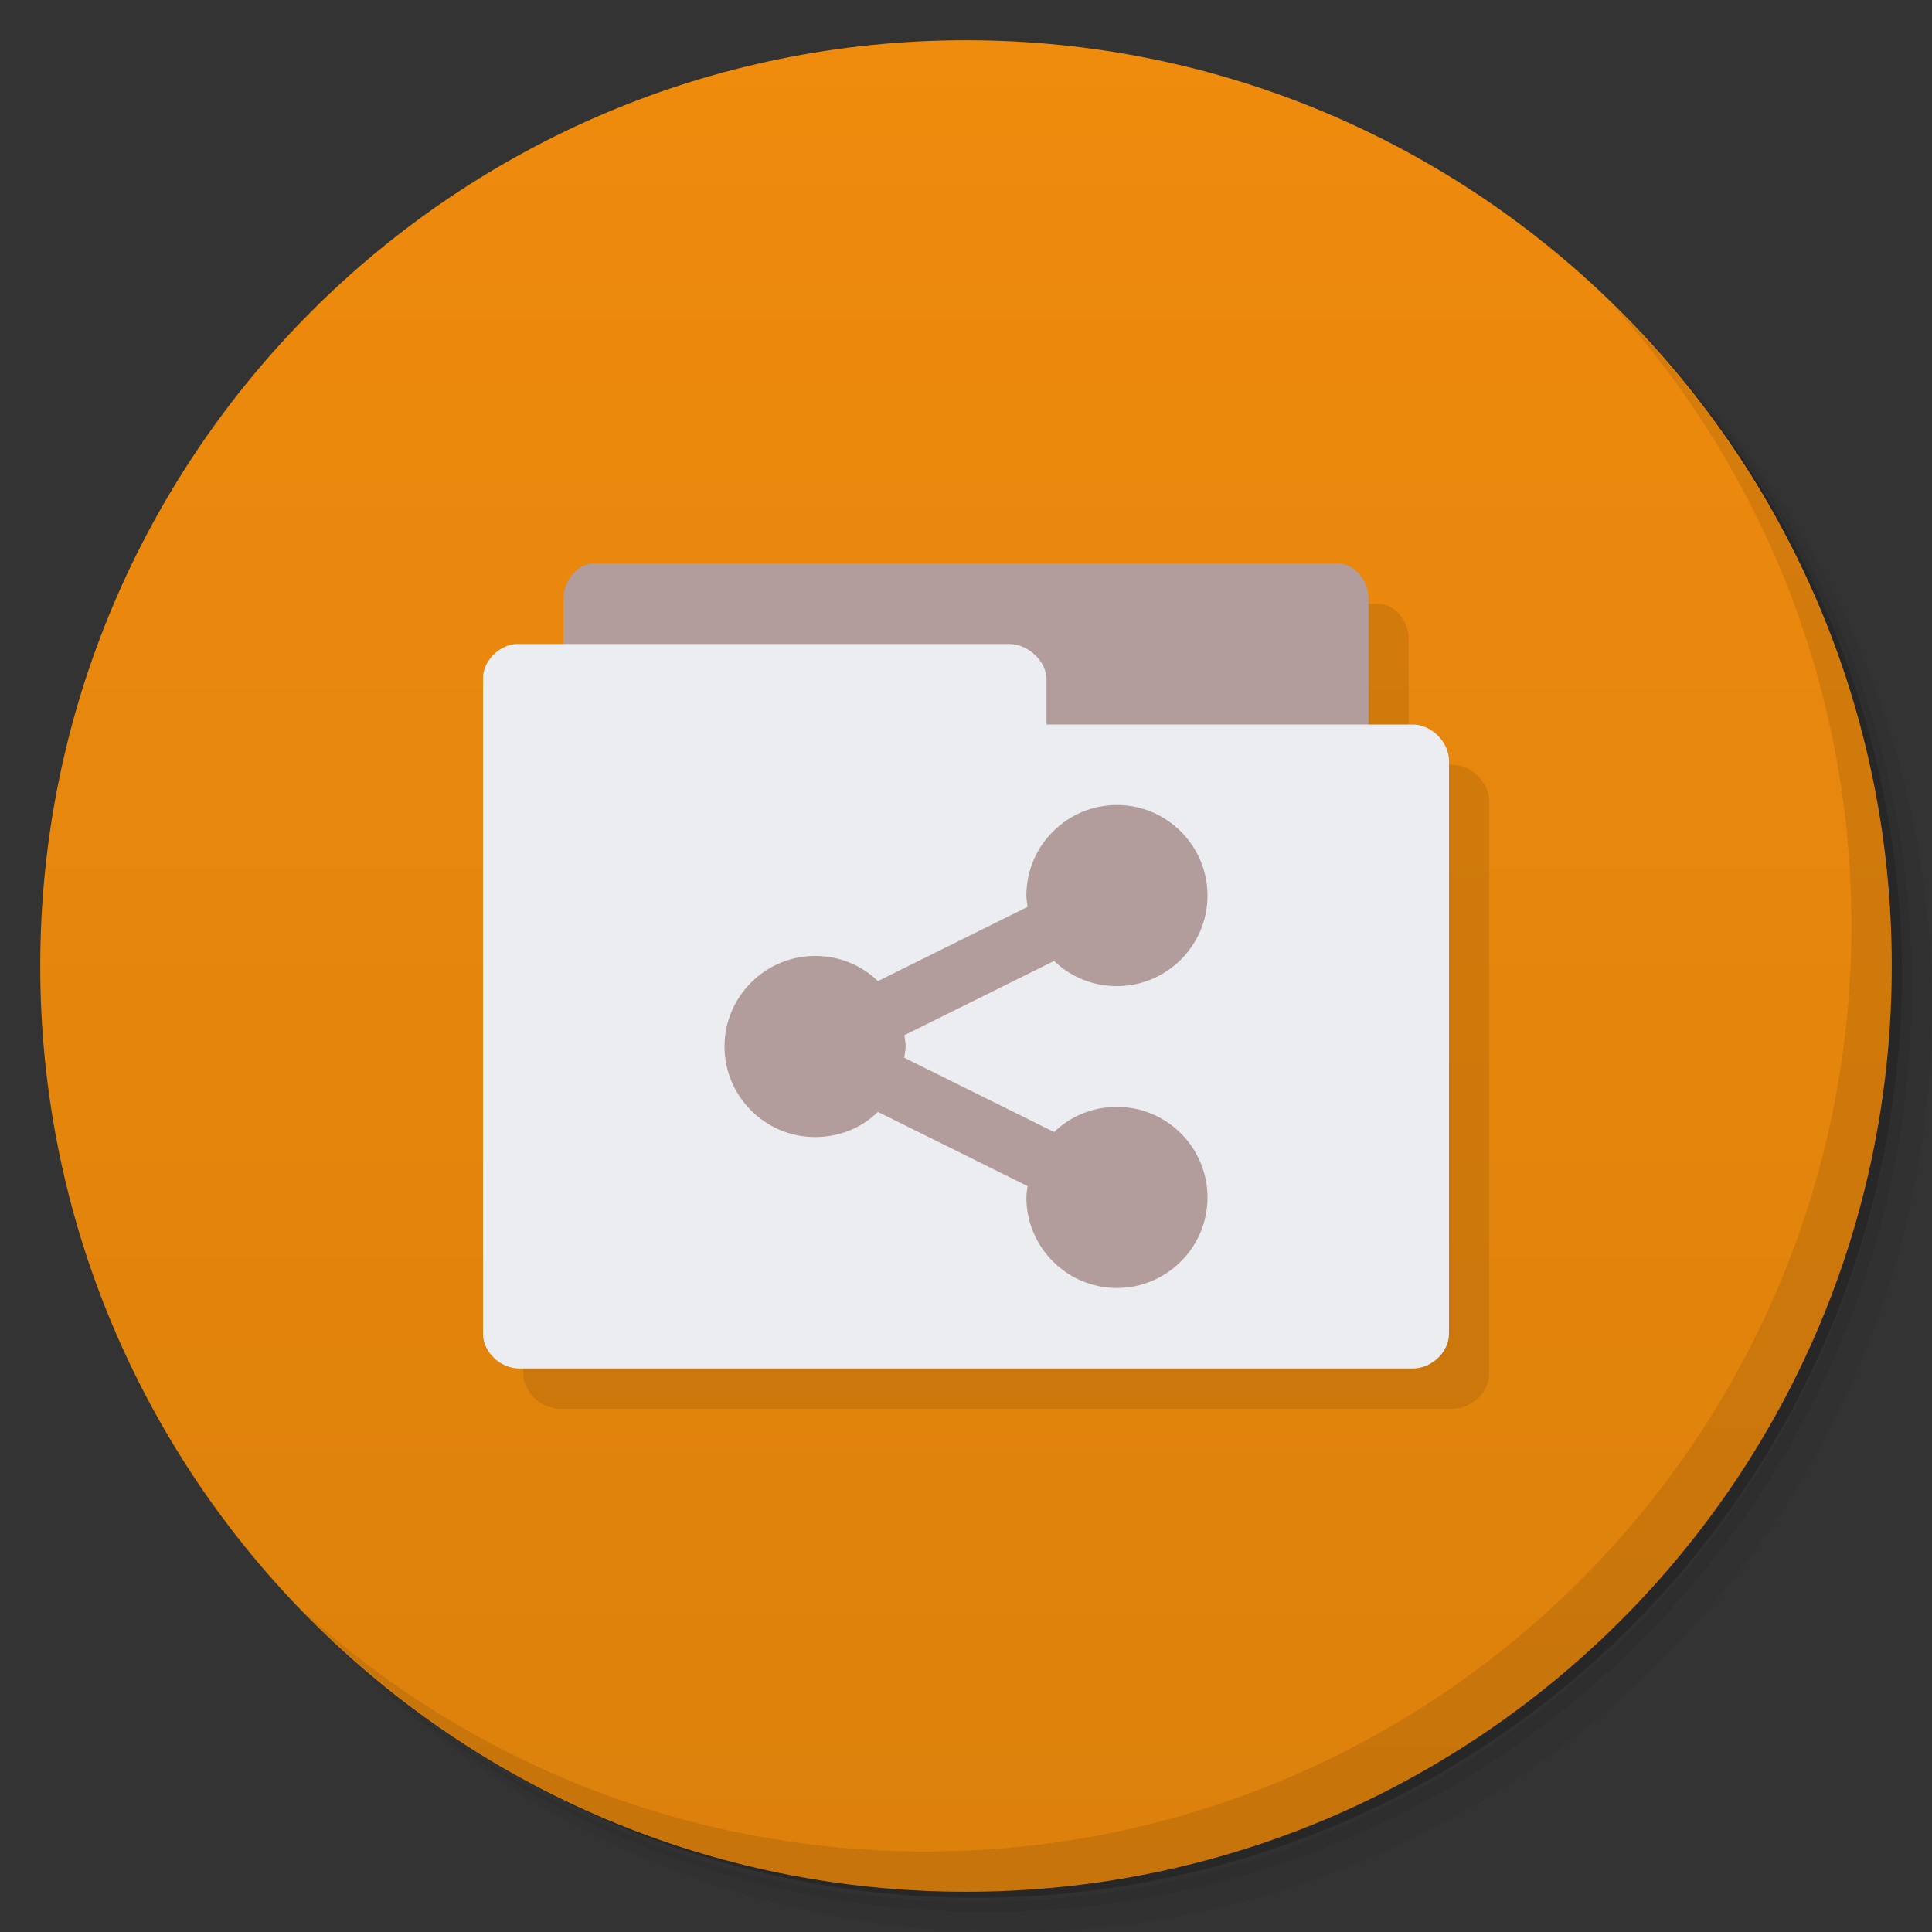 <?xml version="1.0" encoding="UTF-8" standalone="no"?>
<svg
   xmlns:dc="http://purl.org/dc/elements/1.1/"
   xmlns:cc="http://creativecommons.org/ns#"
   xmlns:rdf="http://www.w3.org/1999/02/22-rdf-syntax-ns#"
   xmlns:svg="http://www.w3.org/2000/svg"
   xmlns="http://www.w3.org/2000/svg"
   xmlns:sodipodi="http://sodipodi.sourceforge.net/DTD/sodipodi-0.dtd"
   xmlns:inkscape="http://www.inkscape.org/namespaces/inkscape"
   viewBox="0 0 48 48"
   id="svg4533"
   version="1.1"
   inkscape:version="0.91 r"
   width="100%"
   height="100%"
   sodipodi:docname="shares.svg">
  <rect x="0" y="0" width="48" height="48" fill="#333333" stroke="none"/>
  <sodipodi:namedview
     pagecolor="#ffffff"
     bordercolor="#666666"
     borderopacity="1"
     objecttolerance="10"
     gridtolerance="10"
     guidetolerance="10"
     inkscape:pageopacity="0"
     inkscape:pageshadow="2"
     inkscape:window-width="1280"
     inkscape:window-height="998"
     id="namedview4594"
     showgrid="true"
     inkscape:zoom="9.8333333"
     inkscape:cx="24.263159"
     inkscape:cy="16.463137"
     inkscape:window-x="0"
     inkscape:window-y="0"
     inkscape:window-maximized="1"
     inkscape:current-layer="svg4533">
    <inkscape:grid
       type="xygrid"
       id="grid7074" />
  </sodipodi:namedview>
  <defs
     id="defs4535">
    <linearGradient
       id="linearGradient3764"
       x1="1"
       x2="47"
       gradientUnits="userSpaceOnUse"
       gradientTransform="matrix(0,-1,1,0,-1.5e-6,48)">
      <stop
         stop-color="#dc810c"
         stop-opacity="1"
         id="stop4538" />
      <stop
         offset="1"
         stop-color="#ef8b0d"
         stop-opacity="1"
         id="stop4540" />
    </linearGradient>
  </defs>
  <g
     id="g4552">
    <path
       d="m 36.31 5 c 5.859 4.062 9.688 10.831 9.688 18.5 c 0 12.426 -10.07 22.5 -22.5 22.5 c -7.669 0 -14.438 -3.828 -18.5 -9.688 c 1.037 1.822 2.306 3.499 3.781 4.969 c 4.085 3.712 9.514 5.969 15.469 5.969 c 12.703 0 23 -10.298 23 -23 c 0 -5.954 -2.256 -11.384 -5.969 -15.469 c -1.469 -1.475 -3.147 -2.744 -4.969 -3.781 z m 4.969 3.781 c 3.854 4.113 6.219 9.637 6.219 15.719 c 0 12.703 -10.297 23 -23 23 c -6.081 0 -11.606 -2.364 -15.719 -6.219 c 4.16 4.144 9.883 6.719 16.219 6.719 c 12.703 0 23 -10.298 23 -23 c 0 -6.335 -2.575 -12.06 -6.719 -16.219 z"
       opacity="0.05"
       id="path4554" />
    <path
       d="m 41.28 8.781 c 3.712 4.085 5.969 9.514 5.969 15.469 c 0 12.703 -10.297 23 -23 23 c -5.954 0 -11.384 -2.256 -15.469 -5.969 c 4.113 3.854 9.637 6.219 15.719 6.219 c 12.703 0 23 -10.298 23 -23 c 0 -6.081 -2.364 -11.606 -6.219 -15.719 z"
       opacity="0.1"
       id="path4556" />
    <path
       d="m 31.25 2.375 c 8.615 3.154 14.75 11.417 14.75 21.13 c 0 12.426 -10.07 22.5 -22.5 22.5 c -9.708 0 -17.971 -6.135 -21.12 -14.75 a 23 23 0 0 0 44.875 -7 a 23 23 0 0 0 -16 -21.875 z"
       opacity="0.2"
       id="path4558" />
  </g>
  <g
     id="g4560">
    <path
       d="m 24 1 c 12.703 0 23 10.297 23 23 c 0 12.703 -10.297 23 -23 23 -12.703 0 -23 -10.297 -23 -23 0 -12.703 10.297 -23 23 -23 z"
       fill="url(#linearGradient3764)"
       fill-opacity="1"
       id="path4562" />
  </g>
  <g
     id="g4564" />
  <g
     id="g4590">
    <path
       d="m 40.03 7.531 c 3.712 4.084 5.969 9.514 5.969 15.469 0 12.703 -10.297 23 -23 23 c -5.954 0 -11.384 -2.256 -15.469 -5.969 4.178 4.291 10.01 6.969 16.469 6.969 c 12.703 0 23 -10.298 23 -23 0 -6.462 -2.677 -12.291 -6.969 -16.469 z"
       opacity="0.1"
       id="path4592" />
  </g>
  <path
     inkscape:connector-curvature="0"
     style="opacity:0.1;fill:#000000;fill-opacity:1;fill-rule:nonzero;stroke:none"
     d="m 15.75,15 c -0.391,0 -0.75,0.422 -0.75,0.875 l 0,1.125 -1.094,0 -0.094,0 c -0.441,0.043 -0.816,0.419 -0.812,0.844 l 0,16.281 c 0,0.453 0.434,0.875 0.906,0.875 l 22.188,0 c 0.469,0 0.906,-0.422 0.906,-0.875 l 0,-14.219 C 37,19.457 36.562,19 36.094,19 l -1.094,0 0,-3.125 c 0,-0.454 -0.355,-0.875 -0.75,-0.875 l -18.5,0 z"
     id="path3060" />
  <path
     style="fill:#b29c9c;fill-opacity:1;fill-rule:nonzero;stroke:none"
     inkscape:connector-curvature="0"
     id="path57"
     d="m 14,20 0,-5.132 c 0,-0.453 0.359,-0.868 0.75,-0.868 l 18.5,0 c 0.395,0 0.75,0.413 0.75,0.868 l 0,5.132 m -20,0" />
  <path
     style="fill:#ecedf1;fill-opacity:1;fill-rule:nonzero;stroke:none"
     inkscape:connector-curvature="0"
     id="path59"
     d="m 12.813,16 c -0.441,0.043 -0.816,0.434 -0.813,0.859 l 0,16.278 c 0,0.453 0.43,0.863 0.902,0.863 l 22.2,0 C 35.571,34 36,33.59 36,33.137 L 36,18.894 C 36,18.445 35.57,18 35.102,18 l -9.102,0 0,-1.125 C 26,16.426 25.543,16 25.075,16 l -12.176,0 c -0.027,0 -0.059,0 -0.09,0"
     sodipodi:nodetypes="ccsssssscsssc" />
  <path
     style="fill:#b29c9c;fill-opacity:1;fill-rule:nonzero;stroke:none"
     d="m 27.75,20 c -1.238,0 -2.25,1.008 -2.25,2.25 0,0.093 0.019,0.191 0.031,0.281 L 21.812,24.375 C 21.402,23.98 20.859,23.75 20.25,23.75 19.016,23.75 18,24.758 18,26 c 0,1.238 1.012,2.25 2.25,2.25 0.613,0 1.157,-0.23 1.562,-0.625 l 3.719,1.844 C 25.52,29.559 25.5,29.656 25.5,29.75 25.5,30.988 26.508,32 27.75,32 28.988,32 30,30.992 30,29.75 30,28.512 28.992,27.5 27.75,27.5 c -0.606,0 -1.157,0.234 -1.562,0.625 L 22.469,26.281 C 22.472,26.191 22.5,26.094 22.5,26 c 0,-0.093 -0.019,-0.191 -0.031,-0.281 L 26.188,23.875 C 26.595,24.266 27.145,24.5 27.75,24.5 28.988,24.5 30,23.492 30,22.25 30,21.012 28.992,20 27.75,20 z"
     id="path4588"
     inkscape:connector-curvature="0"
     sodipodi:nodetypes="ssccsssccssssccsccsss" />
</svg>
